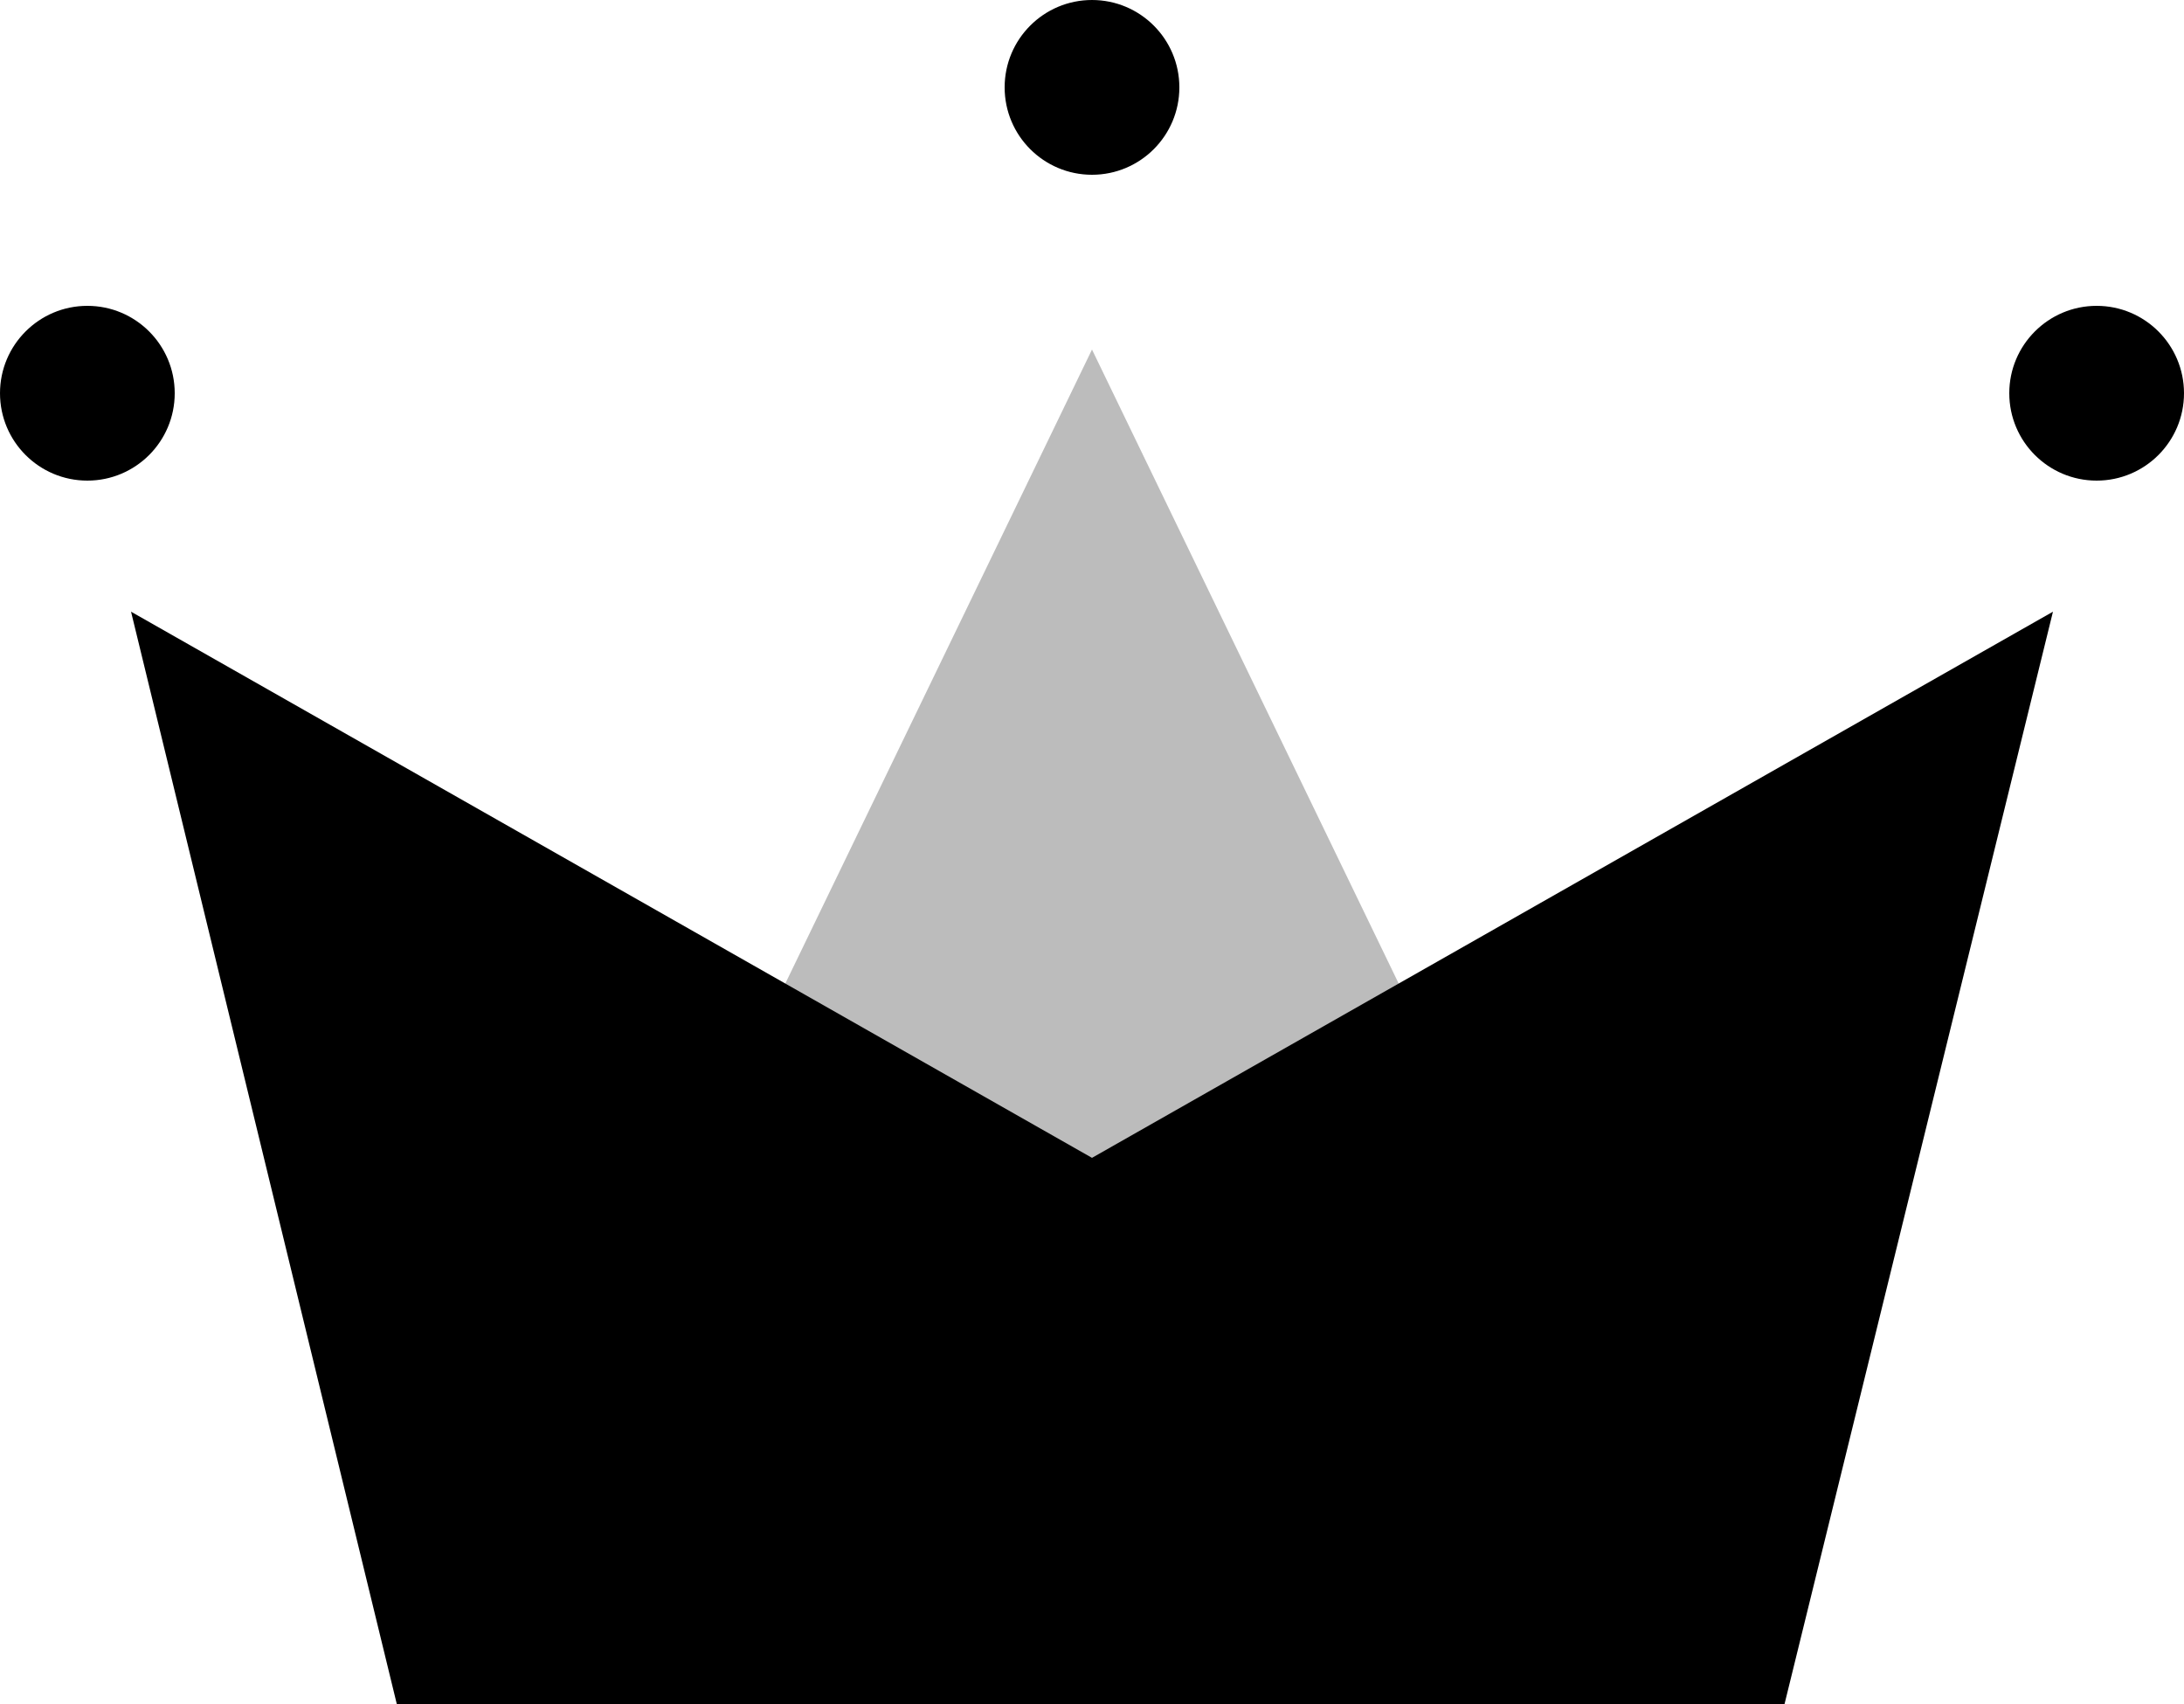 <svg width="50px" height="39px" viewBox="0 0 50 39"
    xmlns="http://www.w3.org/2000/svg">
    <g id="WiP" stroke="none" stroke-width="1" fill="none" fill-rule="evenodd">
        <g id="Artboard" transform="translate(-90, -38)">
            <g id="Group" transform="translate(90, 38)">
                <polygon id="Rectangle" fill="currentColor" points="3 14 25 26.5 47 14 40.855 39 9.084 39"></polygon>
                <polygon id="Triangle" fill-opacity="0.263" fill="currentColor" points="25 8 40 39 10 39"></polygon>
                <circle id="Oval" fill="currentColor" cx="2" cy="9" r="2"></circle>
                <circle id="Oval" fill="currentColor" cx="25" cy="2" r="2"></circle>
                <circle id="Oval" fill="currentColor" cx="48" cy="9" r="2"></circle>
            </g>
        </g>
    </g>
</svg>

